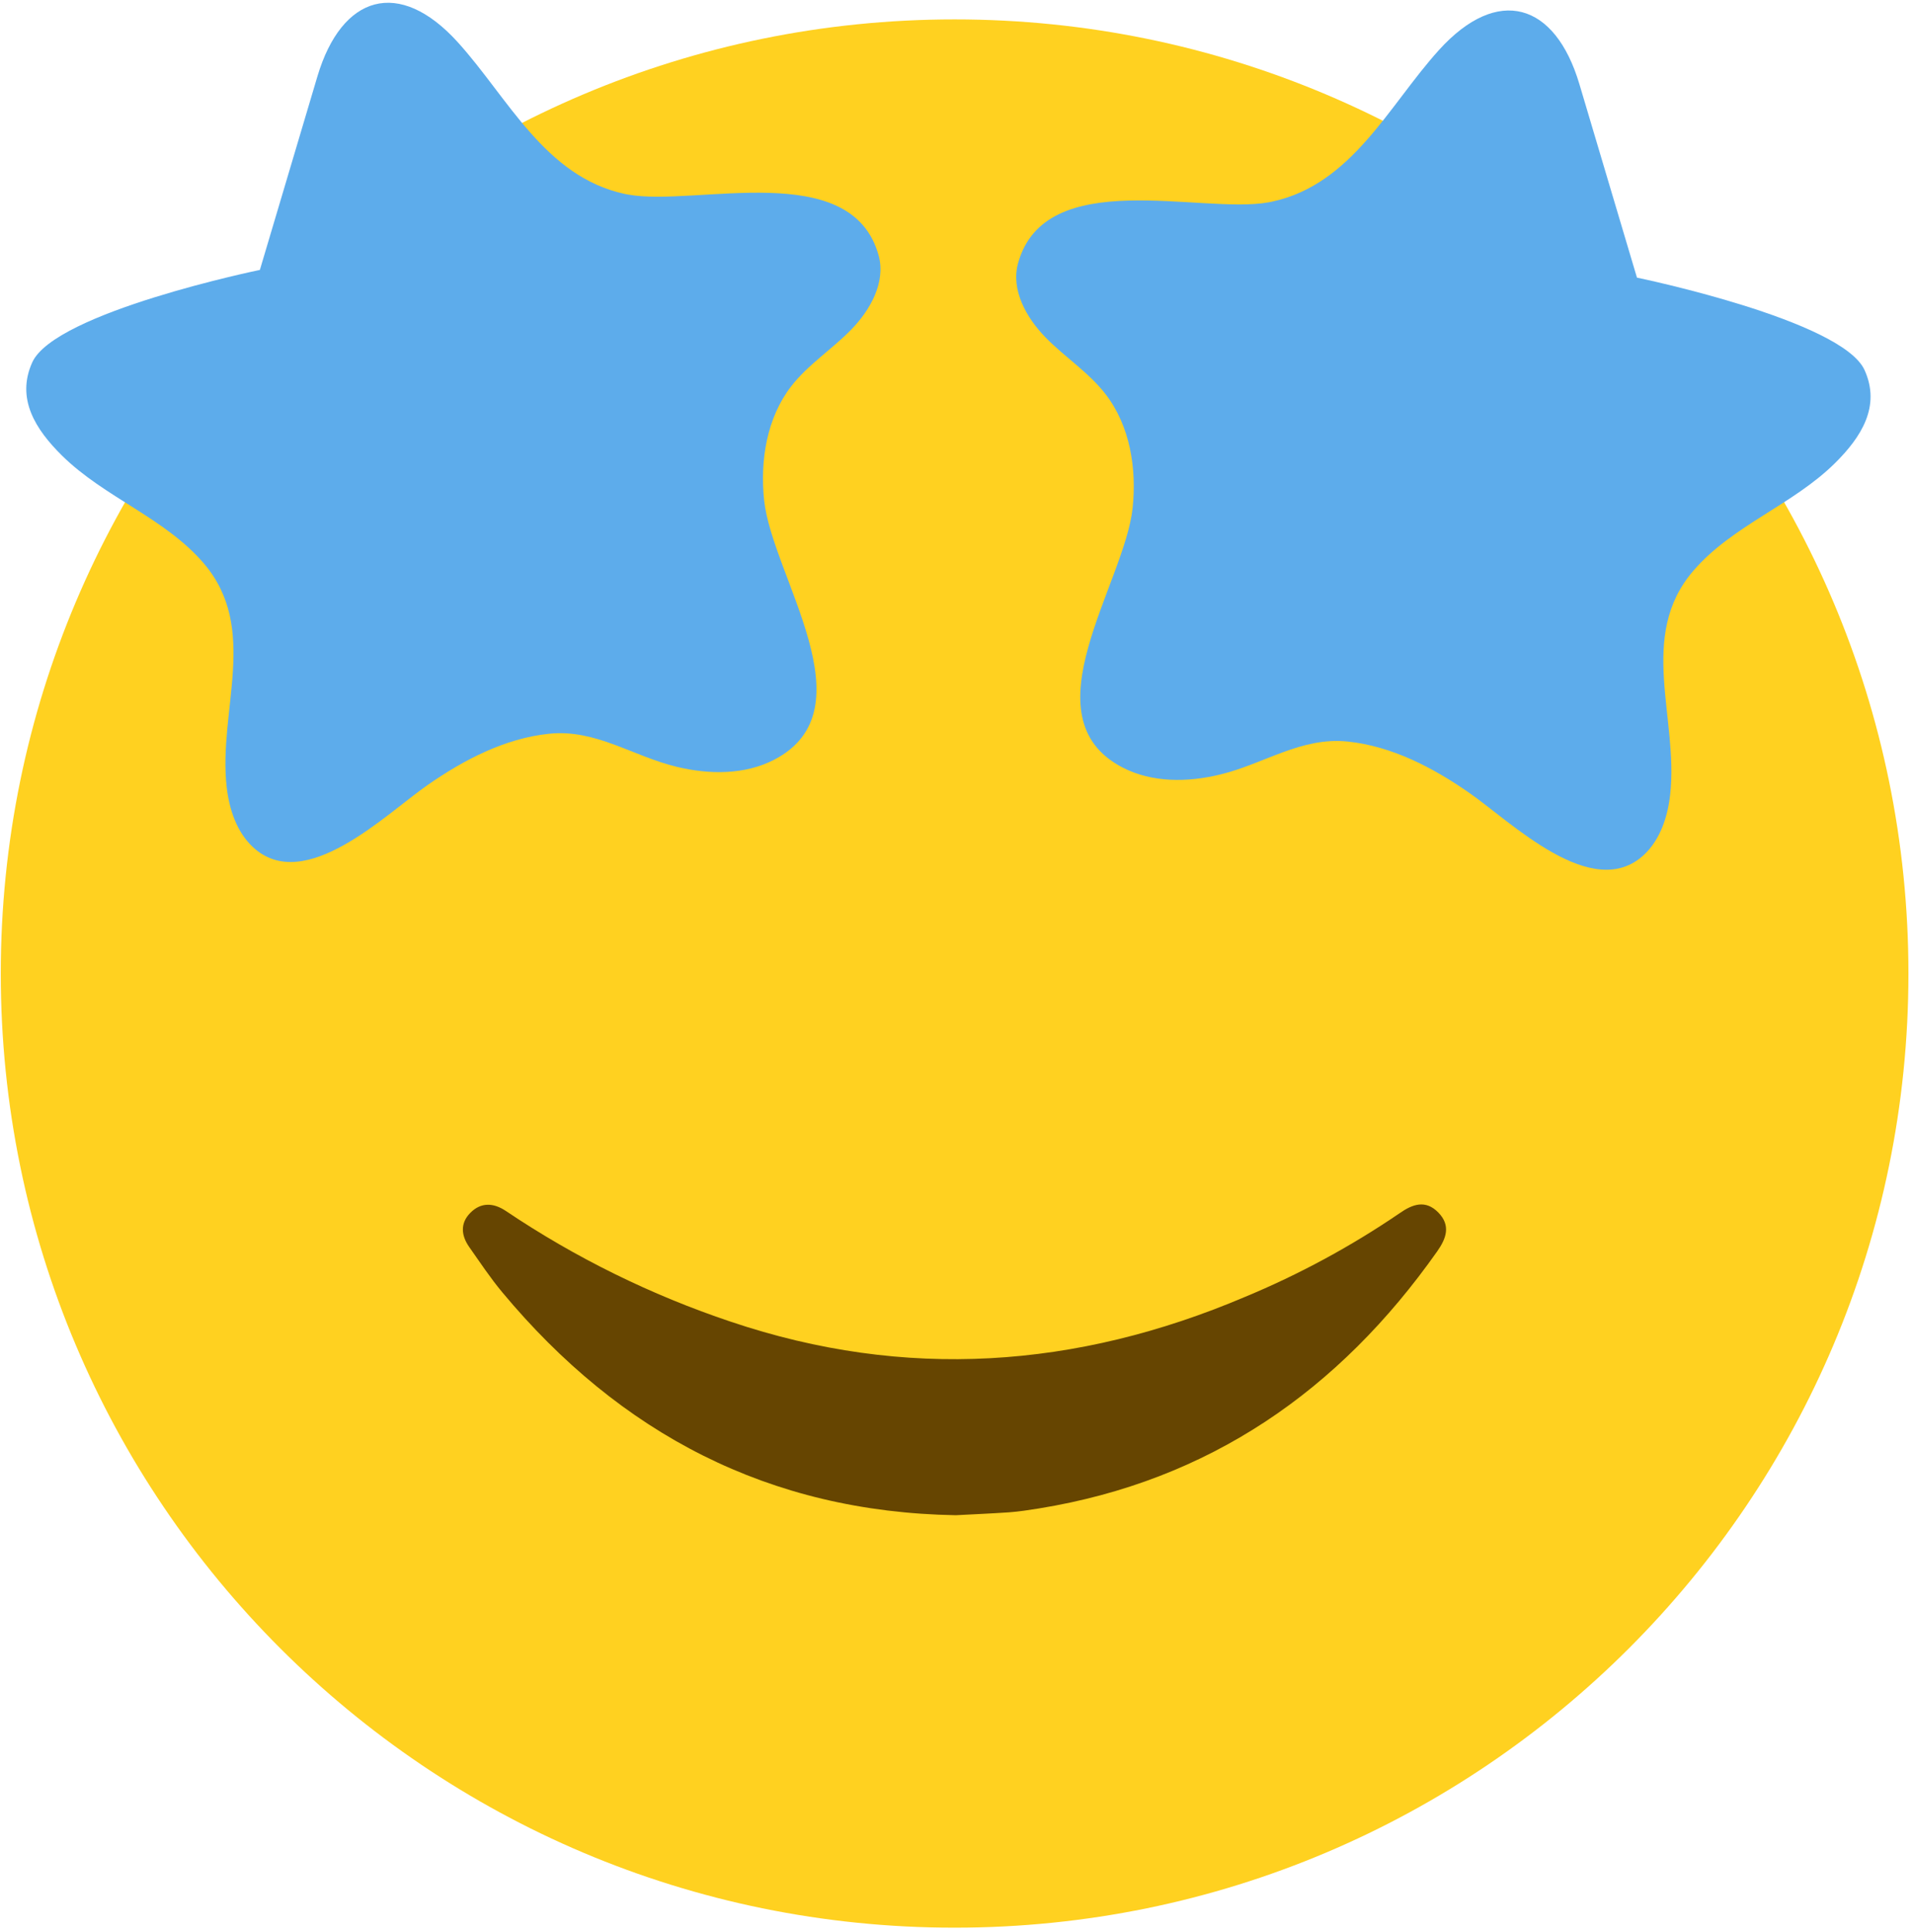<svg width="415" height="419" viewBox="0 0 415 419" fill="none" xmlns="http://www.w3.org/2000/svg">
<path d="M414.008 211.128C414.008 325.408 321.358 418.047 207.088 418.047C92.818 418.047 0.168 325.408 0.168 211.128C0.168 96.847 92.808 4.208 207.088 4.208C321.368 4.208 414.008 96.847 414.008 211.128Z" fill="#FFD120"/>
<path d="M275.267 43.867L275.967 43.727C293.277 40.008 301.267 22.887 312.157 10.857C324.907 -3.223 337.357 0.577 342.617 18.207C343.227 20.207 355.117 60.208 355.117 60.208C355.117 60.208 399.567 69.368 404.497 80.267C408.047 88.127 403.777 94.808 398.037 100.477C388.857 109.537 375.757 113.977 367.317 123.817C355.167 137.967 364.197 155.817 362.317 172.357C361.777 177.147 360.177 182.047 356.667 185.357C345.437 195.877 327.667 178.097 318.667 171.897C310.877 166.477 301.957 161.817 292.387 160.817C282.257 159.757 274.257 165.667 264.657 167.977C257.657 169.677 249.917 169.767 243.507 166.437C222.507 155.507 243.957 126.647 245.707 110.177C246.617 101.547 245.137 92.328 239.827 85.468C236.177 80.737 231.007 77.468 226.827 73.188C222.647 68.907 219.307 62.917 220.827 57.188C226.637 35.748 260.617 46.568 275.267 43.867Z" fill="#5DACEB"/>
<path d="M136.226 42.187L135.526 42.057C118.216 38.327 110.226 21.207 99.336 9.187C86.586 -4.903 74.136 -1.093 68.866 16.537C68.266 18.537 56.376 58.537 56.376 58.537C56.376 58.537 11.926 67.687 6.996 78.587C3.446 86.457 7.706 93.137 13.456 98.807C22.636 107.867 35.736 112.307 44.176 122.137C56.326 136.297 47.286 154.137 49.176 170.677C49.726 175.477 51.316 180.377 54.836 183.677C66.066 194.207 83.836 176.427 92.786 170.227C100.576 164.807 109.496 160.127 119.086 159.127C129.216 158.067 137.216 163.987 146.816 166.297C153.816 167.987 161.556 168.077 167.966 164.747C188.966 153.827 167.516 124.967 165.766 108.487C164.856 99.867 166.336 90.647 171.636 83.777C175.296 79.057 180.466 75.777 184.636 71.507C188.806 67.237 192.156 61.237 190.636 55.507C184.856 34.067 150.866 44.897 136.226 42.187Z" fill="#5DACEB"/>
<path d="M207.347 328.598C166.827 327.908 134.527 310.928 108.977 280.268C106.377 277.158 104.127 273.748 101.787 270.428C100.047 267.938 99.787 265.288 102.037 263.018C104.287 260.748 106.977 260.758 109.757 262.628C124.86 272.779 141.261 280.852 158.517 286.628C196.407 299.398 233.517 296.768 270.027 281.278C281.808 276.391 293.057 270.309 303.597 263.128C306.437 261.128 309.257 260.128 312.017 262.948C314.777 265.768 313.747 268.588 311.787 271.368C290.497 301.588 262.327 321.128 225.397 327.128C223.247 327.468 221.097 327.808 218.937 327.968C215.017 328.238 211.087 328.398 207.347 328.598Z" fill="#664501"/>
</svg>
